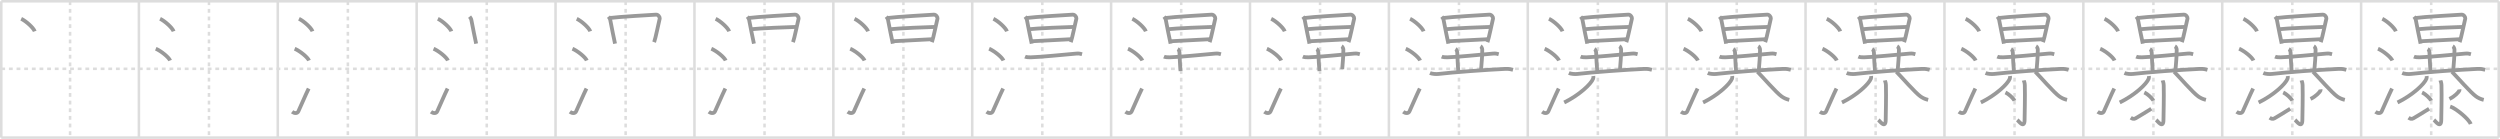 <svg width="1962px" height="109px" viewBox="0 0 1962 109" xmlns="http://www.w3.org/2000/svg" xmlns:xlink="http://www.w3.org/1999/xlink" xml:space="preserve" version="1.1" baseProfile="full">
<line x1="1" y1="1" x2="1961" y2="1" style="stroke:#ddd;stroke-width:2"></line>
<line x1="1" y1="1" x2="1" y2="108" style="stroke:#ddd;stroke-width:2"></line>
<line x1="1" y1="108" x2="1961" y2="108" style="stroke:#ddd;stroke-width:2"></line>
<line x1="1961" y1="1" x2="1961" y2="108" style="stroke:#ddd;stroke-width:2"></line>
<line x1="109" y1="1" x2="109" y2="108" style="stroke:#ddd;stroke-width:2"></line>
<line x1="218" y1="1" x2="218" y2="108" style="stroke:#ddd;stroke-width:2"></line>
<line x1="327" y1="1" x2="327" y2="108" style="stroke:#ddd;stroke-width:2"></line>
<line x1="436" y1="1" x2="436" y2="108" style="stroke:#ddd;stroke-width:2"></line>
<line x1="545" y1="1" x2="545" y2="108" style="stroke:#ddd;stroke-width:2"></line>
<line x1="654" y1="1" x2="654" y2="108" style="stroke:#ddd;stroke-width:2"></line>
<line x1="763" y1="1" x2="763" y2="108" style="stroke:#ddd;stroke-width:2"></line>
<line x1="872" y1="1" x2="872" y2="108" style="stroke:#ddd;stroke-width:2"></line>
<line x1="981" y1="1" x2="981" y2="108" style="stroke:#ddd;stroke-width:2"></line>
<line x1="1090" y1="1" x2="1090" y2="108" style="stroke:#ddd;stroke-width:2"></line>
<line x1="1199" y1="1" x2="1199" y2="108" style="stroke:#ddd;stroke-width:2"></line>
<line x1="1308" y1="1" x2="1308" y2="108" style="stroke:#ddd;stroke-width:2"></line>
<line x1="1417" y1="1" x2="1417" y2="108" style="stroke:#ddd;stroke-width:2"></line>
<line x1="1526" y1="1" x2="1526" y2="108" style="stroke:#ddd;stroke-width:2"></line>
<line x1="1635" y1="1" x2="1635" y2="108" style="stroke:#ddd;stroke-width:2"></line>
<line x1="1744" y1="1" x2="1744" y2="108" style="stroke:#ddd;stroke-width:2"></line>
<line x1="1853" y1="1" x2="1853" y2="108" style="stroke:#ddd;stroke-width:2"></line>
<line x1="1" y1="54" x2="1961" y2="54" style="stroke:#ddd;stroke-width:2;stroke-dasharray:3 3"></line>
<line x1="55" y1="1" x2="55" y2="108" style="stroke:#ddd;stroke-width:2;stroke-dasharray:3 3"></line>
<line x1="164" y1="1" x2="164" y2="108" style="stroke:#ddd;stroke-width:2;stroke-dasharray:3 3"></line>
<line x1="273" y1="1" x2="273" y2="108" style="stroke:#ddd;stroke-width:2;stroke-dasharray:3 3"></line>
<line x1="382" y1="1" x2="382" y2="108" style="stroke:#ddd;stroke-width:2;stroke-dasharray:3 3"></line>
<line x1="491" y1="1" x2="491" y2="108" style="stroke:#ddd;stroke-width:2;stroke-dasharray:3 3"></line>
<line x1="600" y1="1" x2="600" y2="108" style="stroke:#ddd;stroke-width:2;stroke-dasharray:3 3"></line>
<line x1="709" y1="1" x2="709" y2="108" style="stroke:#ddd;stroke-width:2;stroke-dasharray:3 3"></line>
<line x1="818" y1="1" x2="818" y2="108" style="stroke:#ddd;stroke-width:2;stroke-dasharray:3 3"></line>
<line x1="927" y1="1" x2="927" y2="108" style="stroke:#ddd;stroke-width:2;stroke-dasharray:3 3"></line>
<line x1="1036" y1="1" x2="1036" y2="108" style="stroke:#ddd;stroke-width:2;stroke-dasharray:3 3"></line>
<line x1="1145" y1="1" x2="1145" y2="108" style="stroke:#ddd;stroke-width:2;stroke-dasharray:3 3"></line>
<line x1="1254" y1="1" x2="1254" y2="108" style="stroke:#ddd;stroke-width:2;stroke-dasharray:3 3"></line>
<line x1="1363" y1="1" x2="1363" y2="108" style="stroke:#ddd;stroke-width:2;stroke-dasharray:3 3"></line>
<line x1="1472" y1="1" x2="1472" y2="108" style="stroke:#ddd;stroke-width:2;stroke-dasharray:3 3"></line>
<line x1="1581" y1="1" x2="1581" y2="108" style="stroke:#ddd;stroke-width:2;stroke-dasharray:3 3"></line>
<line x1="1690" y1="1" x2="1690" y2="108" style="stroke:#ddd;stroke-width:2;stroke-dasharray:3 3"></line>
<line x1="1799" y1="1" x2="1799" y2="108" style="stroke:#ddd;stroke-width:2;stroke-dasharray:3 3"></line>
<line x1="1908" y1="1" x2="1908" y2="108" style="stroke:#ddd;stroke-width:2;stroke-dasharray:3 3"></line>
<path d="M16.63,14.75c3.75,1.74,9.68,7.14,10.62,9.84" style="fill:none;stroke:#999;stroke-width:3"></path>

<path d="M125.63,14.75c3.75,1.74,9.68,7.14,10.62,9.84" style="fill:none;stroke:#999;stroke-width:3"></path>
<path d="M122.25,38.25c3.97,1.63,10.26,6.71,11.25,9.25" style="fill:none;stroke:#999;stroke-width:3"></path>

<path d="M234.63,14.75c3.75,1.74,9.68,7.14,10.62,9.84" style="fill:none;stroke:#999;stroke-width:3"></path>
<path d="M231.25,38.25c3.97,1.63,10.26,6.71,11.25,9.25" style="fill:none;stroke:#999;stroke-width:3"></path>
<path d="M229.25,87.73c1.71,1.27,4.06,1.48,4.86-0.25c2.89-6.24,5.29-12.16,8.14-17.99" style="fill:none;stroke:#999;stroke-width:3"></path>

<path d="M343.63,14.75c3.75,1.74,9.68,7.14,10.62,9.84" style="fill:none;stroke:#999;stroke-width:3"></path>
<path d="M340.25,38.25c3.97,1.63,10.26,6.71,11.25,9.25" style="fill:none;stroke:#999;stroke-width:3"></path>
<path d="M338.25,87.73c1.71,1.27,4.06,1.48,4.86-0.25c2.89-6.24,5.29-12.16,8.14-17.99" style="fill:none;stroke:#999;stroke-width:3"></path>
<path d="M368.55,13.06c0.42,0.52,1.25,1.78,1.35,2.46c0.35,2.48,3.64,18.07,3.78,18.75" style="fill:none;stroke:#999;stroke-width:3"></path>

<path d="M452.63,14.75c3.75,1.74,9.68,7.14,10.62,9.84" style="fill:none;stroke:#999;stroke-width:3"></path>
<path d="M449.25,38.25c3.97,1.63,10.26,6.71,11.25,9.25" style="fill:none;stroke:#999;stroke-width:3"></path>
<path d="M447.25,87.73c1.71,1.27,4.06,1.48,4.86-0.25c2.89-6.24,5.29-12.16,8.14-17.99" style="fill:none;stroke:#999;stroke-width:3"></path>
<path d="M477.55,13.06c0.42,0.52,1.25,1.78,1.35,2.46c0.35,2.48,3.64,18.07,3.78,18.75" style="fill:none;stroke:#999;stroke-width:3"></path>
<path d="M478.95,14.09c4.74-0.76,33.8-2.5,35.99-2.6c1.82-0.09,2.98,2.36,2.85,2.87C517.0,17.5,514.5,30,513.36,33.09" style="fill:none;stroke:#999;stroke-width:3"></path>

<path d="M561.63,14.75c3.75,1.74,9.68,7.14,10.62,9.84" style="fill:none;stroke:#999;stroke-width:3"></path>
<path d="M558.25,38.25c3.97,1.63,10.26,6.71,11.25,9.25" style="fill:none;stroke:#999;stroke-width:3"></path>
<path d="M556.25,87.73c1.71,1.27,4.06,1.48,4.86-0.25c2.89-6.24,5.29-12.16,8.14-17.99" style="fill:none;stroke:#999;stroke-width:3"></path>
<path d="M586.55,13.06c0.42,0.52,1.25,1.78,1.35,2.46c0.35,2.48,3.64,18.07,3.78,18.75" style="fill:none;stroke:#999;stroke-width:3"></path>
<path d="M587.95,14.09c4.74-0.76,33.8-2.5,35.99-2.6c1.82-0.09,2.98,2.36,2.85,2.87C626.0,17.5,623.5,30,622.36,33.09" style="fill:none;stroke:#999;stroke-width:3"></path>
<path d="M589.87,22.92c4.53-0.63,31.28-1.79,34.94-1.79" style="fill:none;stroke:#999;stroke-width:3"></path>

<path d="M670.63,14.75c3.75,1.74,9.68,7.14,10.62,9.84" style="fill:none;stroke:#999;stroke-width:3"></path>
<path d="M667.25,38.25c3.97,1.63,10.26,6.71,11.25,9.25" style="fill:none;stroke:#999;stroke-width:3"></path>
<path d="M665.25,87.73c1.71,1.27,4.06,1.48,4.86-0.25c2.89-6.24,5.29-12.16,8.14-17.99" style="fill:none;stroke:#999;stroke-width:3"></path>
<path d="M695.55,13.06c0.42,0.52,1.25,1.78,1.35,2.46c0.35,2.48,3.64,18.07,3.78,18.75" style="fill:none;stroke:#999;stroke-width:3"></path>
<path d="M696.95,14.09c4.74-0.76,33.8-2.5,35.99-2.6c1.82-0.09,2.98,2.36,2.85,2.87C735.0,17.5,732.5,30,731.36,33.09" style="fill:none;stroke:#999;stroke-width:3"></path>
<path d="M698.87,22.92c4.53-0.63,31.28-1.79,34.94-1.79" style="fill:none;stroke:#999;stroke-width:3"></path>
<path d="M700.67,32.37c9.83-0.37,22.82-1.3,31.04-1.61" style="fill:none;stroke:#999;stroke-width:3"></path>

<path d="M779.63,14.75c3.75,1.74,9.68,7.14,10.62,9.84" style="fill:none;stroke:#999;stroke-width:3"></path>
<path d="M776.25,38.25c3.97,1.63,10.26,6.71,11.25,9.25" style="fill:none;stroke:#999;stroke-width:3"></path>
<path d="M774.25,87.73c1.71,1.27,4.06,1.48,4.86-0.25c2.89-6.24,5.29-12.16,8.14-17.99" style="fill:none;stroke:#999;stroke-width:3"></path>
<path d="M804.55,13.06c0.42,0.52,1.25,1.78,1.35,2.46c0.35,2.48,3.64,18.07,3.78,18.75" style="fill:none;stroke:#999;stroke-width:3"></path>
<path d="M805.95,14.09c4.74-0.76,33.8-2.5,35.99-2.6c1.82-0.09,2.98,2.36,2.85,2.87C844.0,17.5,841.5,30,840.36,33.09" style="fill:none;stroke:#999;stroke-width:3"></path>
<path d="M807.87,22.92c4.53-0.63,31.28-1.79,34.94-1.79" style="fill:none;stroke:#999;stroke-width:3"></path>
<path d="M809.67,32.37c9.83-0.37,22.82-1.3,31.04-1.61" style="fill:none;stroke:#999;stroke-width:3"></path>
<path d="M804.45,44.44c1.21,0.53,3.41,0.56,4.63,0.53C817.0,44.75,833.75,43,844.96,42.03c2.01-0.17,3.22,0.25,4.23,0.52" style="fill:none;stroke:#999;stroke-width:3"></path>

<path d="M888.63,14.75c3.75,1.74,9.68,7.14,10.62,9.84" style="fill:none;stroke:#999;stroke-width:3"></path>
<path d="M885.25,38.25c3.97,1.63,10.26,6.71,11.25,9.25" style="fill:none;stroke:#999;stroke-width:3"></path>
<path d="M883.25,87.73c1.71,1.27,4.06,1.48,4.86-0.25c2.89-6.24,5.29-12.16,8.14-17.99" style="fill:none;stroke:#999;stroke-width:3"></path>
<path d="M913.55,13.06c0.42,0.52,1.25,1.78,1.35,2.46c0.35,2.48,3.64,18.07,3.78,18.75" style="fill:none;stroke:#999;stroke-width:3"></path>
<path d="M914.95,14.09c4.74-0.76,33.8-2.5,35.99-2.6c1.82-0.09,2.98,2.36,2.85,2.87C953.0,17.5,950.5,30,949.36,33.09" style="fill:none;stroke:#999;stroke-width:3"></path>
<path d="M916.87,22.92c4.53-0.63,31.28-1.79,34.94-1.79" style="fill:none;stroke:#999;stroke-width:3"></path>
<path d="M918.67,32.37c9.83-0.37,22.82-1.3,31.04-1.61" style="fill:none;stroke:#999;stroke-width:3"></path>
<path d="M913.45,44.44c1.21,0.53,3.41,0.56,4.63,0.53C926.0,44.75,942.75,43,953.96,42.03c2.01-0.17,3.22,0.25,4.23,0.52" style="fill:none;stroke:#999;stroke-width:3"></path>
<path d="M924.28,38.43c0.76,0.42,1.33,1.87,1.37,2.73C925.98,47.3,926.0,51,926.5,55.76" style="fill:none;stroke:#999;stroke-width:3"></path>

<path d="M997.63,14.75c3.75,1.74,9.68,7.14,10.62,9.84" style="fill:none;stroke:#999;stroke-width:3"></path>
<path d="M994.25,38.25c3.97,1.63,10.26,6.71,11.25,9.25" style="fill:none;stroke:#999;stroke-width:3"></path>
<path d="M992.25,87.73c1.71,1.27,4.06,1.48,4.86-0.25c2.89-6.24,5.29-12.16,8.14-17.99" style="fill:none;stroke:#999;stroke-width:3"></path>
<path d="M1022.55,13.06c0.42,0.52,1.25,1.78,1.35,2.46c0.35,2.48,3.64,18.07,3.78,18.75" style="fill:none;stroke:#999;stroke-width:3"></path>
<path d="M1023.95,14.09c4.74-0.76,33.8-2.5,35.99-2.6c1.82-0.09,2.98,2.36,2.85,2.87C1062.0,17.5,1059.5,30,1058.36,33.09" style="fill:none;stroke:#999;stroke-width:3"></path>
<path d="M1025.87,22.92c4.53-0.63,31.28-1.79,34.94-1.79" style="fill:none;stroke:#999;stroke-width:3"></path>
<path d="M1027.67,32.37c9.83-0.37,22.82-1.3,31.04-1.61" style="fill:none;stroke:#999;stroke-width:3"></path>
<path d="M1022.45,44.44c1.21,0.53,3.41,0.56,4.63,0.53C1035.0,44.75,1051.75,43,1062.96,42.03c2.01-0.17,3.22,0.25,4.23,0.52" style="fill:none;stroke:#999;stroke-width:3"></path>
<path d="M1033.28,38.43c0.76,0.42,1.33,1.87,1.37,2.73C1034.98,47.3,1035.0,51,1035.5,55.76" style="fill:none;stroke:#999;stroke-width:3"></path>
<path d="M1052.89,36.26c0.76,0.42,1.38,1.88,1.38,2.73c-0.02,6.51-0.52,9.76-0.89,15.3" style="fill:none;stroke:#999;stroke-width:3"></path>

<path d="M1106.63,14.75c3.75,1.74,9.68,7.14,10.62,9.84" style="fill:none;stroke:#999;stroke-width:3"></path>
<path d="M1103.25,38.25c3.97,1.63,10.26,6.71,11.25,9.25" style="fill:none;stroke:#999;stroke-width:3"></path>
<path d="M1101.25,87.73c1.71,1.27,4.06,1.48,4.86-0.25c2.89-6.24,5.29-12.16,8.14-17.99" style="fill:none;stroke:#999;stroke-width:3"></path>
<path d="M1131.55,13.06c0.42,0.52,1.25,1.78,1.35,2.46c0.35,2.48,3.64,18.07,3.78,18.75" style="fill:none;stroke:#999;stroke-width:3"></path>
<path d="M1132.95,14.09c4.74-0.76,33.8-2.5,35.99-2.6c1.82-0.09,2.98,2.36,2.85,2.87C1171.0,17.5,1168.5,30,1167.36,33.09" style="fill:none;stroke:#999;stroke-width:3"></path>
<path d="M1134.87,22.92c4.53-0.63,31.28-1.79,34.94-1.79" style="fill:none;stroke:#999;stroke-width:3"></path>
<path d="M1136.67,32.37c9.83-0.37,22.82-1.3,31.04-1.61" style="fill:none;stroke:#999;stroke-width:3"></path>
<path d="M1131.45,44.44c1.21,0.53,3.41,0.56,4.63,0.53C1144.0,44.75,1160.75,43,1171.96,42.03c2.01-0.17,3.22,0.25,4.23,0.52" style="fill:none;stroke:#999;stroke-width:3"></path>
<path d="M1142.28,38.43c0.76,0.42,1.33,1.87,1.37,2.73C1143.98,47.3,1144.0,51,1144.5,55.76" style="fill:none;stroke:#999;stroke-width:3"></path>
<path d="M1161.89,36.26c0.76,0.42,1.38,1.88,1.38,2.73c-0.02,6.51-0.52,9.76-0.89,15.3" style="fill:none;stroke:#999;stroke-width:3"></path>
<path d="M1122.25,57.3c1.72,0.74,4.88,0.94,6.6,0.74c11.25-1.35,38.16-3.31,52.54-3.98c2.87-0.13,4.59,0.35,6.02,0.72" style="fill:none;stroke:#999;stroke-width:3"></path>

<path d="M1215.63,14.75c3.75,1.74,9.68,7.14,10.62,9.84" style="fill:none;stroke:#999;stroke-width:3"></path>
<path d="M1212.25,38.25c3.97,1.63,10.26,6.71,11.25,9.25" style="fill:none;stroke:#999;stroke-width:3"></path>
<path d="M1210.25,87.73c1.71,1.27,4.06,1.48,4.86-0.25c2.89-6.24,5.29-12.16,8.14-17.99" style="fill:none;stroke:#999;stroke-width:3"></path>
<path d="M1240.55,13.06c0.42,0.52,1.25,1.78,1.35,2.46c0.35,2.48,3.64,18.07,3.78,18.75" style="fill:none;stroke:#999;stroke-width:3"></path>
<path d="M1241.95,14.09c4.74-0.76,33.8-2.5,35.99-2.6c1.82-0.09,2.98,2.36,2.85,2.87C1280.0,17.5,1277.5,30,1276.36,33.09" style="fill:none;stroke:#999;stroke-width:3"></path>
<path d="M1243.87,22.92c4.53-0.63,31.28-1.79,34.94-1.79" style="fill:none;stroke:#999;stroke-width:3"></path>
<path d="M1245.67,32.37c9.83-0.37,22.82-1.3,31.04-1.61" style="fill:none;stroke:#999;stroke-width:3"></path>
<path d="M1240.45,44.44c1.21,0.53,3.41,0.56,4.63,0.53C1253.0,44.75,1269.75,43,1280.96,42.03c2.01-0.17,3.22,0.25,4.23,0.52" style="fill:none;stroke:#999;stroke-width:3"></path>
<path d="M1251.28,38.43c0.76,0.42,1.33,1.87,1.37,2.73C1252.98,47.3,1253.0,51,1253.5,55.76" style="fill:none;stroke:#999;stroke-width:3"></path>
<path d="M1270.89,36.26c0.76,0.42,1.38,1.88,1.38,2.73c-0.02,6.51-0.52,9.76-0.89,15.3" style="fill:none;stroke:#999;stroke-width:3"></path>
<path d="M1231.25,57.3c1.72,0.74,4.88,0.94,6.6,0.74c11.25-1.35,38.16-3.31,52.54-3.98c2.87-0.13,4.59,0.35,6.02,0.72" style="fill:none;stroke:#999;stroke-width:3"></path>
<path d="M1250.44,59.67c0.06,0.5,0.13,1.29-0.13,2.01c-1.56,4.24-11.07,13.07-22.74,18.74" style="fill:none;stroke:#999;stroke-width:3"></path>

<path d="M1324.63,14.75c3.75,1.74,9.68,7.14,10.62,9.84" style="fill:none;stroke:#999;stroke-width:3"></path>
<path d="M1321.25,38.25c3.97,1.63,10.26,6.71,11.25,9.25" style="fill:none;stroke:#999;stroke-width:3"></path>
<path d="M1319.25,87.73c1.71,1.27,4.06,1.48,4.86-0.25c2.89-6.24,5.29-12.16,8.14-17.99" style="fill:none;stroke:#999;stroke-width:3"></path>
<path d="M1349.55,13.06c0.42,0.52,1.25,1.78,1.35,2.46c0.35,2.48,3.64,18.07,3.78,18.75" style="fill:none;stroke:#999;stroke-width:3"></path>
<path d="M1350.95,14.09c4.74-0.76,33.8-2.5,35.99-2.6c1.82-0.09,2.98,2.36,2.85,2.87C1389.0,17.5,1386.5,30,1385.36,33.09" style="fill:none;stroke:#999;stroke-width:3"></path>
<path d="M1352.87,22.92c4.53-0.63,31.28-1.79,34.94-1.79" style="fill:none;stroke:#999;stroke-width:3"></path>
<path d="M1354.67,32.37c9.83-0.37,22.82-1.3,31.04-1.61" style="fill:none;stroke:#999;stroke-width:3"></path>
<path d="M1349.45,44.44c1.21,0.53,3.41,0.56,4.63,0.53C1362.0,44.75,1378.75,43,1389.96,42.03c2.01-0.17,3.22,0.25,4.23,0.52" style="fill:none;stroke:#999;stroke-width:3"></path>
<path d="M1360.28,38.43c0.76,0.42,1.33,1.87,1.37,2.73C1361.98,47.3,1362.0,51,1362.5,55.76" style="fill:none;stroke:#999;stroke-width:3"></path>
<path d="M1379.89,36.26c0.76,0.42,1.38,1.88,1.38,2.73c-0.02,6.51-0.52,9.76-0.89,15.3" style="fill:none;stroke:#999;stroke-width:3"></path>
<path d="M1340.25,57.3c1.72,0.74,4.88,0.94,6.6,0.74c11.25-1.35,38.16-3.31,52.54-3.98c2.87-0.13,4.59,0.35,6.02,0.72" style="fill:none;stroke:#999;stroke-width:3"></path>
<path d="M1359.44,59.67c0.06,0.5,0.13,1.29-0.13,2.01c-1.56,4.24-11.07,13.07-22.74,18.74" style="fill:none;stroke:#999;stroke-width:3"></path>
<path d="M1379.23,56.26c3.69,3.69,14.73,16.43,19,19.44c1.35,0.96,3.2,2.01,5.98,2.68" style="fill:none;stroke:#999;stroke-width:3"></path>

<path d="M1433.63,14.75c3.75,1.74,9.68,7.14,10.62,9.84" style="fill:none;stroke:#999;stroke-width:3"></path>
<path d="M1430.25,38.25c3.97,1.63,10.26,6.71,11.25,9.25" style="fill:none;stroke:#999;stroke-width:3"></path>
<path d="M1428.25,87.73c1.71,1.27,4.06,1.48,4.86-0.25c2.89-6.24,5.29-12.16,8.14-17.99" style="fill:none;stroke:#999;stroke-width:3"></path>
<path d="M1458.55,13.06c0.42,0.52,1.25,1.78,1.35,2.46c0.35,2.48,3.64,18.07,3.78,18.75" style="fill:none;stroke:#999;stroke-width:3"></path>
<path d="M1459.95,14.09c4.74-0.76,33.8-2.5,35.99-2.6c1.82-0.09,2.98,2.36,2.85,2.87C1498.0,17.5,1495.5,30,1494.36,33.09" style="fill:none;stroke:#999;stroke-width:3"></path>
<path d="M1461.87,22.92c4.53-0.63,31.28-1.79,34.94-1.79" style="fill:none;stroke:#999;stroke-width:3"></path>
<path d="M1463.67,32.37c9.83-0.37,22.82-1.3,31.04-1.61" style="fill:none;stroke:#999;stroke-width:3"></path>
<path d="M1458.45,44.44c1.21,0.53,3.41,0.56,4.63,0.53C1471.0,44.75,1487.75,43,1498.96,42.03c2.01-0.17,3.22,0.25,4.23,0.52" style="fill:none;stroke:#999;stroke-width:3"></path>
<path d="M1469.28,38.43c0.76,0.42,1.33,1.87,1.37,2.73C1470.98,47.3,1471.0,51,1471.5,55.76" style="fill:none;stroke:#999;stroke-width:3"></path>
<path d="M1488.89,36.26c0.76,0.42,1.38,1.88,1.38,2.73c-0.02,6.51-0.52,9.76-0.89,15.3" style="fill:none;stroke:#999;stroke-width:3"></path>
<path d="M1449.25,57.3c1.72,0.74,4.88,0.94,6.6,0.74c11.25-1.35,38.16-3.31,52.54-3.98c2.87-0.13,4.59,0.35,6.02,0.72" style="fill:none;stroke:#999;stroke-width:3"></path>
<path d="M1468.44,59.67c0.06,0.5,0.13,1.29-0.13,2.01c-1.56,4.24-11.07,13.07-22.74,18.74" style="fill:none;stroke:#999;stroke-width:3"></path>
<path d="M1488.23,56.26c3.69,3.69,14.73,16.43,19,19.44c1.35,0.96,3.2,2.01,5.98,2.68" style="fill:none;stroke:#999;stroke-width:3"></path>
<path d="M1479.24,63.09c0.06,0.32,0.77,1.65,0.83,3.67c0.27,9.67-0.17,23.86-0.17,27.15c0,7.69-4.75,1-5.74,0.17" style="fill:none;stroke:#999;stroke-width:3"></path>

<path d="M1542.63,14.75c3.75,1.74,9.68,7.14,10.62,9.84" style="fill:none;stroke:#999;stroke-width:3"></path>
<path d="M1539.25,38.25c3.97,1.63,10.26,6.71,11.25,9.25" style="fill:none;stroke:#999;stroke-width:3"></path>
<path d="M1537.25,87.73c1.71,1.27,4.06,1.48,4.86-0.25c2.89-6.24,5.29-12.16,8.14-17.99" style="fill:none;stroke:#999;stroke-width:3"></path>
<path d="M1567.55,13.06c0.42,0.52,1.25,1.78,1.35,2.46c0.35,2.48,3.64,18.07,3.78,18.75" style="fill:none;stroke:#999;stroke-width:3"></path>
<path d="M1568.95,14.09c4.74-0.76,33.8-2.5,35.99-2.6c1.82-0.09,2.98,2.36,2.85,2.87C1607.0,17.5,1604.5,30,1603.36,33.09" style="fill:none;stroke:#999;stroke-width:3"></path>
<path d="M1570.87,22.92c4.53-0.63,31.28-1.79,34.94-1.79" style="fill:none;stroke:#999;stroke-width:3"></path>
<path d="M1572.67,32.37c9.83-0.37,22.82-1.3,31.04-1.61" style="fill:none;stroke:#999;stroke-width:3"></path>
<path d="M1567.45,44.44c1.21,0.53,3.41,0.56,4.63,0.53C1580.0,44.75,1596.75,43,1607.96,42.03c2.01-0.17,3.22,0.25,4.23,0.52" style="fill:none;stroke:#999;stroke-width:3"></path>
<path d="M1578.28,38.43c0.76,0.42,1.33,1.87,1.37,2.73C1579.98,47.3,1580.0,51,1580.5,55.76" style="fill:none;stroke:#999;stroke-width:3"></path>
<path d="M1597.89,36.26c0.76,0.42,1.38,1.88,1.38,2.73c-0.02,6.51-0.52,9.76-0.89,15.3" style="fill:none;stroke:#999;stroke-width:3"></path>
<path d="M1558.25,57.3c1.72,0.74,4.88,0.94,6.6,0.74c11.25-1.35,38.16-3.31,52.54-3.98c2.87-0.13,4.59,0.35,6.02,0.72" style="fill:none;stroke:#999;stroke-width:3"></path>
<path d="M1577.44,59.67c0.06,0.5,0.13,1.29-0.13,2.01c-1.56,4.24-11.07,13.07-22.74,18.74" style="fill:none;stroke:#999;stroke-width:3"></path>
<path d="M1597.23,56.26c3.69,3.69,14.73,16.43,19,19.44c1.35,0.96,3.2,2.01,5.98,2.68" style="fill:none;stroke:#999;stroke-width:3"></path>
<path d="M1588.24,63.09c0.06,0.32,0.77,1.65,0.83,3.67c0.27,9.67-0.17,23.86-0.17,27.15c0,7.69-4.75,1-5.74,0.17" style="fill:none;stroke:#999;stroke-width:3"></path>
<path d="M1573.87,72.55c2.49,1.15,6.43,4.71,7.05,6.5" style="fill:none;stroke:#999;stroke-width:3"></path>

<path d="M1651.63,14.75c3.75,1.74,9.68,7.14,10.62,9.84" style="fill:none;stroke:#999;stroke-width:3"></path>
<path d="M1648.25,38.25c3.97,1.63,10.26,6.71,11.25,9.25" style="fill:none;stroke:#999;stroke-width:3"></path>
<path d="M1646.25,87.73c1.71,1.27,4.06,1.48,4.86-0.25c2.89-6.24,5.29-12.16,8.14-17.99" style="fill:none;stroke:#999;stroke-width:3"></path>
<path d="M1676.55,13.06c0.42,0.52,1.25,1.78,1.35,2.46c0.35,2.48,3.64,18.07,3.78,18.75" style="fill:none;stroke:#999;stroke-width:3"></path>
<path d="M1677.95,14.09c4.74-0.76,33.8-2.5,35.99-2.6c1.82-0.09,2.98,2.36,2.85,2.87C1716.0,17.5,1713.5,30,1712.36,33.09" style="fill:none;stroke:#999;stroke-width:3"></path>
<path d="M1679.87,22.92c4.53-0.63,31.28-1.79,34.94-1.79" style="fill:none;stroke:#999;stroke-width:3"></path>
<path d="M1681.67,32.37c9.83-0.37,22.82-1.3,31.04-1.61" style="fill:none;stroke:#999;stroke-width:3"></path>
<path d="M1676.45,44.44c1.21,0.53,3.41,0.56,4.63,0.53C1689.0,44.75,1705.75,43,1716.96,42.03c2.01-0.17,3.22,0.25,4.23,0.52" style="fill:none;stroke:#999;stroke-width:3"></path>
<path d="M1687.28,38.43c0.76,0.42,1.33,1.87,1.37,2.73C1688.98,47.3,1689.0,51,1689.5,55.76" style="fill:none;stroke:#999;stroke-width:3"></path>
<path d="M1706.89,36.26c0.76,0.42,1.38,1.88,1.38,2.73c-0.02,6.51-0.52,9.76-0.89,15.3" style="fill:none;stroke:#999;stroke-width:3"></path>
<path d="M1667.25,57.3c1.72,0.74,4.88,0.94,6.6,0.74c11.25-1.35,38.16-3.31,52.54-3.98c2.87-0.13,4.59,0.35,6.02,0.72" style="fill:none;stroke:#999;stroke-width:3"></path>
<path d="M1686.44,59.67c0.06,0.5,0.13,1.29-0.13,2.01c-1.56,4.24-11.07,13.07-22.74,18.74" style="fill:none;stroke:#999;stroke-width:3"></path>
<path d="M1706.23,56.26c3.69,3.69,14.73,16.43,19,19.44c1.35,0.96,3.2,2.01,5.98,2.68" style="fill:none;stroke:#999;stroke-width:3"></path>
<path d="M1697.24,63.09c0.06,0.32,0.77,1.65,0.83,3.67c0.27,9.67-0.17,23.86-0.17,27.15c0,7.69-4.75,1-5.74,0.17" style="fill:none;stroke:#999;stroke-width:3"></path>
<path d="M1682.87,72.55c2.49,1.15,6.43,4.71,7.05,6.5" style="fill:none;stroke:#999;stroke-width:3"></path>
<path d="M1672.22,92.38c1.33,0.88,2.43,1.26,3.76,0.5c0.78-0.44,9.07-5.4,12.39-7.54" style="fill:none;stroke:#999;stroke-width:3"></path>

<path d="M1760.63,14.75c3.75,1.74,9.68,7.14,10.62,9.84" style="fill:none;stroke:#999;stroke-width:3"></path>
<path d="M1757.25,38.25c3.97,1.63,10.26,6.71,11.25,9.25" style="fill:none;stroke:#999;stroke-width:3"></path>
<path d="M1755.25,87.73c1.71,1.27,4.06,1.48,4.86-0.25c2.89-6.24,5.29-12.16,8.14-17.99" style="fill:none;stroke:#999;stroke-width:3"></path>
<path d="M1785.55,13.06c0.42,0.52,1.25,1.78,1.35,2.46c0.35,2.48,3.64,18.07,3.78,18.75" style="fill:none;stroke:#999;stroke-width:3"></path>
<path d="M1786.95,14.09c4.74-0.76,33.8-2.5,35.99-2.6c1.82-0.09,2.98,2.36,2.85,2.87C1825.0,17.5,1822.5,30,1821.36,33.09" style="fill:none;stroke:#999;stroke-width:3"></path>
<path d="M1788.87,22.92c4.53-0.63,31.28-1.79,34.94-1.79" style="fill:none;stroke:#999;stroke-width:3"></path>
<path d="M1790.67,32.37c9.83-0.37,22.82-1.3,31.04-1.61" style="fill:none;stroke:#999;stroke-width:3"></path>
<path d="M1785.45,44.44c1.21,0.53,3.41,0.56,4.63,0.53C1798.0,44.75,1814.75,43,1825.96,42.03c2.01-0.17,3.22,0.25,4.23,0.52" style="fill:none;stroke:#999;stroke-width:3"></path>
<path d="M1796.28,38.43c0.76,0.42,1.33,1.87,1.37,2.73C1797.98,47.3,1798.0,51,1798.5,55.76" style="fill:none;stroke:#999;stroke-width:3"></path>
<path d="M1815.89,36.26c0.76,0.42,1.38,1.88,1.38,2.73c-0.02,6.51-0.52,9.76-0.89,15.3" style="fill:none;stroke:#999;stroke-width:3"></path>
<path d="M1776.25,57.3c1.72,0.74,4.88,0.94,6.6,0.74c11.25-1.35,38.16-3.31,52.54-3.98c2.87-0.13,4.59,0.35,6.02,0.72" style="fill:none;stroke:#999;stroke-width:3"></path>
<path d="M1795.44,59.67c0.06,0.5,0.13,1.29-0.13,2.01c-1.56,4.24-11.07,13.07-22.74,18.74" style="fill:none;stroke:#999;stroke-width:3"></path>
<path d="M1815.23,56.26c3.69,3.69,14.73,16.43,19,19.44c1.35,0.96,3.2,2.01,5.98,2.68" style="fill:none;stroke:#999;stroke-width:3"></path>
<path d="M1806.24,63.09c0.06,0.32,0.77,1.65,0.83,3.67c0.27,9.67-0.17,23.86-0.17,27.15c0,7.69-4.75,1-5.74,0.17" style="fill:none;stroke:#999;stroke-width:3"></path>
<path d="M1791.87,72.55c2.49,1.15,6.43,4.71,7.05,6.5" style="fill:none;stroke:#999;stroke-width:3"></path>
<path d="M1781.22,92.38c1.33,0.88,2.43,1.26,3.76,0.5c0.78-0.44,9.07-5.4,12.39-7.54" style="fill:none;stroke:#999;stroke-width:3"></path>
<path d="M1821.2,70.13c0.02,0.18,0.04,0.46-0.04,0.71c-0.54,1.5-3.63,4.79-7.85,6.8" style="fill:none;stroke:#999;stroke-width:3"></path>

<path d="M1869.63,14.75c3.75,1.74,9.68,7.14,10.62,9.84" style="fill:none;stroke:#999;stroke-width:3"></path>
<path d="M1866.25,38.25c3.97,1.63,10.26,6.71,11.25,9.25" style="fill:none;stroke:#999;stroke-width:3"></path>
<path d="M1864.25,87.73c1.71,1.27,4.06,1.48,4.86-0.25c2.89-6.24,5.29-12.16,8.14-17.99" style="fill:none;stroke:#999;stroke-width:3"></path>
<path d="M1894.55,13.06c0.42,0.52,1.25,1.78,1.35,2.46c0.35,2.48,3.64,18.07,3.78,18.75" style="fill:none;stroke:#999;stroke-width:3"></path>
<path d="M1895.95,14.09c4.74-0.76,33.8-2.5,35.99-2.6c1.82-0.09,2.98,2.36,2.85,2.87C1934.0,17.5,1931.5,30,1930.36,33.09" style="fill:none;stroke:#999;stroke-width:3"></path>
<path d="M1897.87,22.92c4.53-0.63,31.28-1.79,34.94-1.79" style="fill:none;stroke:#999;stroke-width:3"></path>
<path d="M1899.67,32.37c9.83-0.37,22.82-1.3,31.04-1.61" style="fill:none;stroke:#999;stroke-width:3"></path>
<path d="M1894.45,44.44c1.21,0.53,3.41,0.56,4.63,0.53C1907.0,44.75,1923.75,43,1934.96,42.03c2.01-0.17,3.22,0.25,4.23,0.52" style="fill:none;stroke:#999;stroke-width:3"></path>
<path d="M1905.28,38.43c0.76,0.42,1.33,1.87,1.37,2.73C1906.98,47.3,1907.0,51,1907.5,55.76" style="fill:none;stroke:#999;stroke-width:3"></path>
<path d="M1924.89,36.26c0.76,0.42,1.38,1.88,1.38,2.73c-0.02,6.51-0.52,9.76-0.89,15.3" style="fill:none;stroke:#999;stroke-width:3"></path>
<path d="M1885.25,57.3c1.72,0.74,4.88,0.94,6.6,0.74c11.25-1.35,38.16-3.31,52.54-3.98c2.87-0.13,4.59,0.35,6.02,0.72" style="fill:none;stroke:#999;stroke-width:3"></path>
<path d="M1904.44,59.67c0.06,0.5,0.13,1.29-0.13,2.01c-1.56,4.24-11.07,13.07-22.74,18.74" style="fill:none;stroke:#999;stroke-width:3"></path>
<path d="M1924.23,56.26c3.69,3.69,14.73,16.43,19,19.44c1.35,0.96,3.2,2.01,5.98,2.68" style="fill:none;stroke:#999;stroke-width:3"></path>
<path d="M1915.24,63.09c0.06,0.32,0.77,1.65,0.83,3.67c0.27,9.67-0.17,23.86-0.17,27.15c0,7.69-4.75,1-5.74,0.17" style="fill:none;stroke:#999;stroke-width:3"></path>
<path d="M1900.87,72.55c2.49,1.15,6.43,4.71,7.05,6.5" style="fill:none;stroke:#999;stroke-width:3"></path>
<path d="M1890.22,92.38c1.33,0.88,2.43,1.26,3.76,0.5c0.78-0.44,9.07-5.4,12.39-7.54" style="fill:none;stroke:#999;stroke-width:3"></path>
<path d="M1930.2,70.13c0.02,0.18,0.04,0.46-0.04,0.71c-0.54,1.5-3.63,4.79-7.85,6.8" style="fill:none;stroke:#999;stroke-width:3"></path>
<path d="M1922.9,83.59c4.61,1.54,14.69,9.85,16.11,13.75" style="fill:none;stroke:#999;stroke-width:3"></path>

</svg>